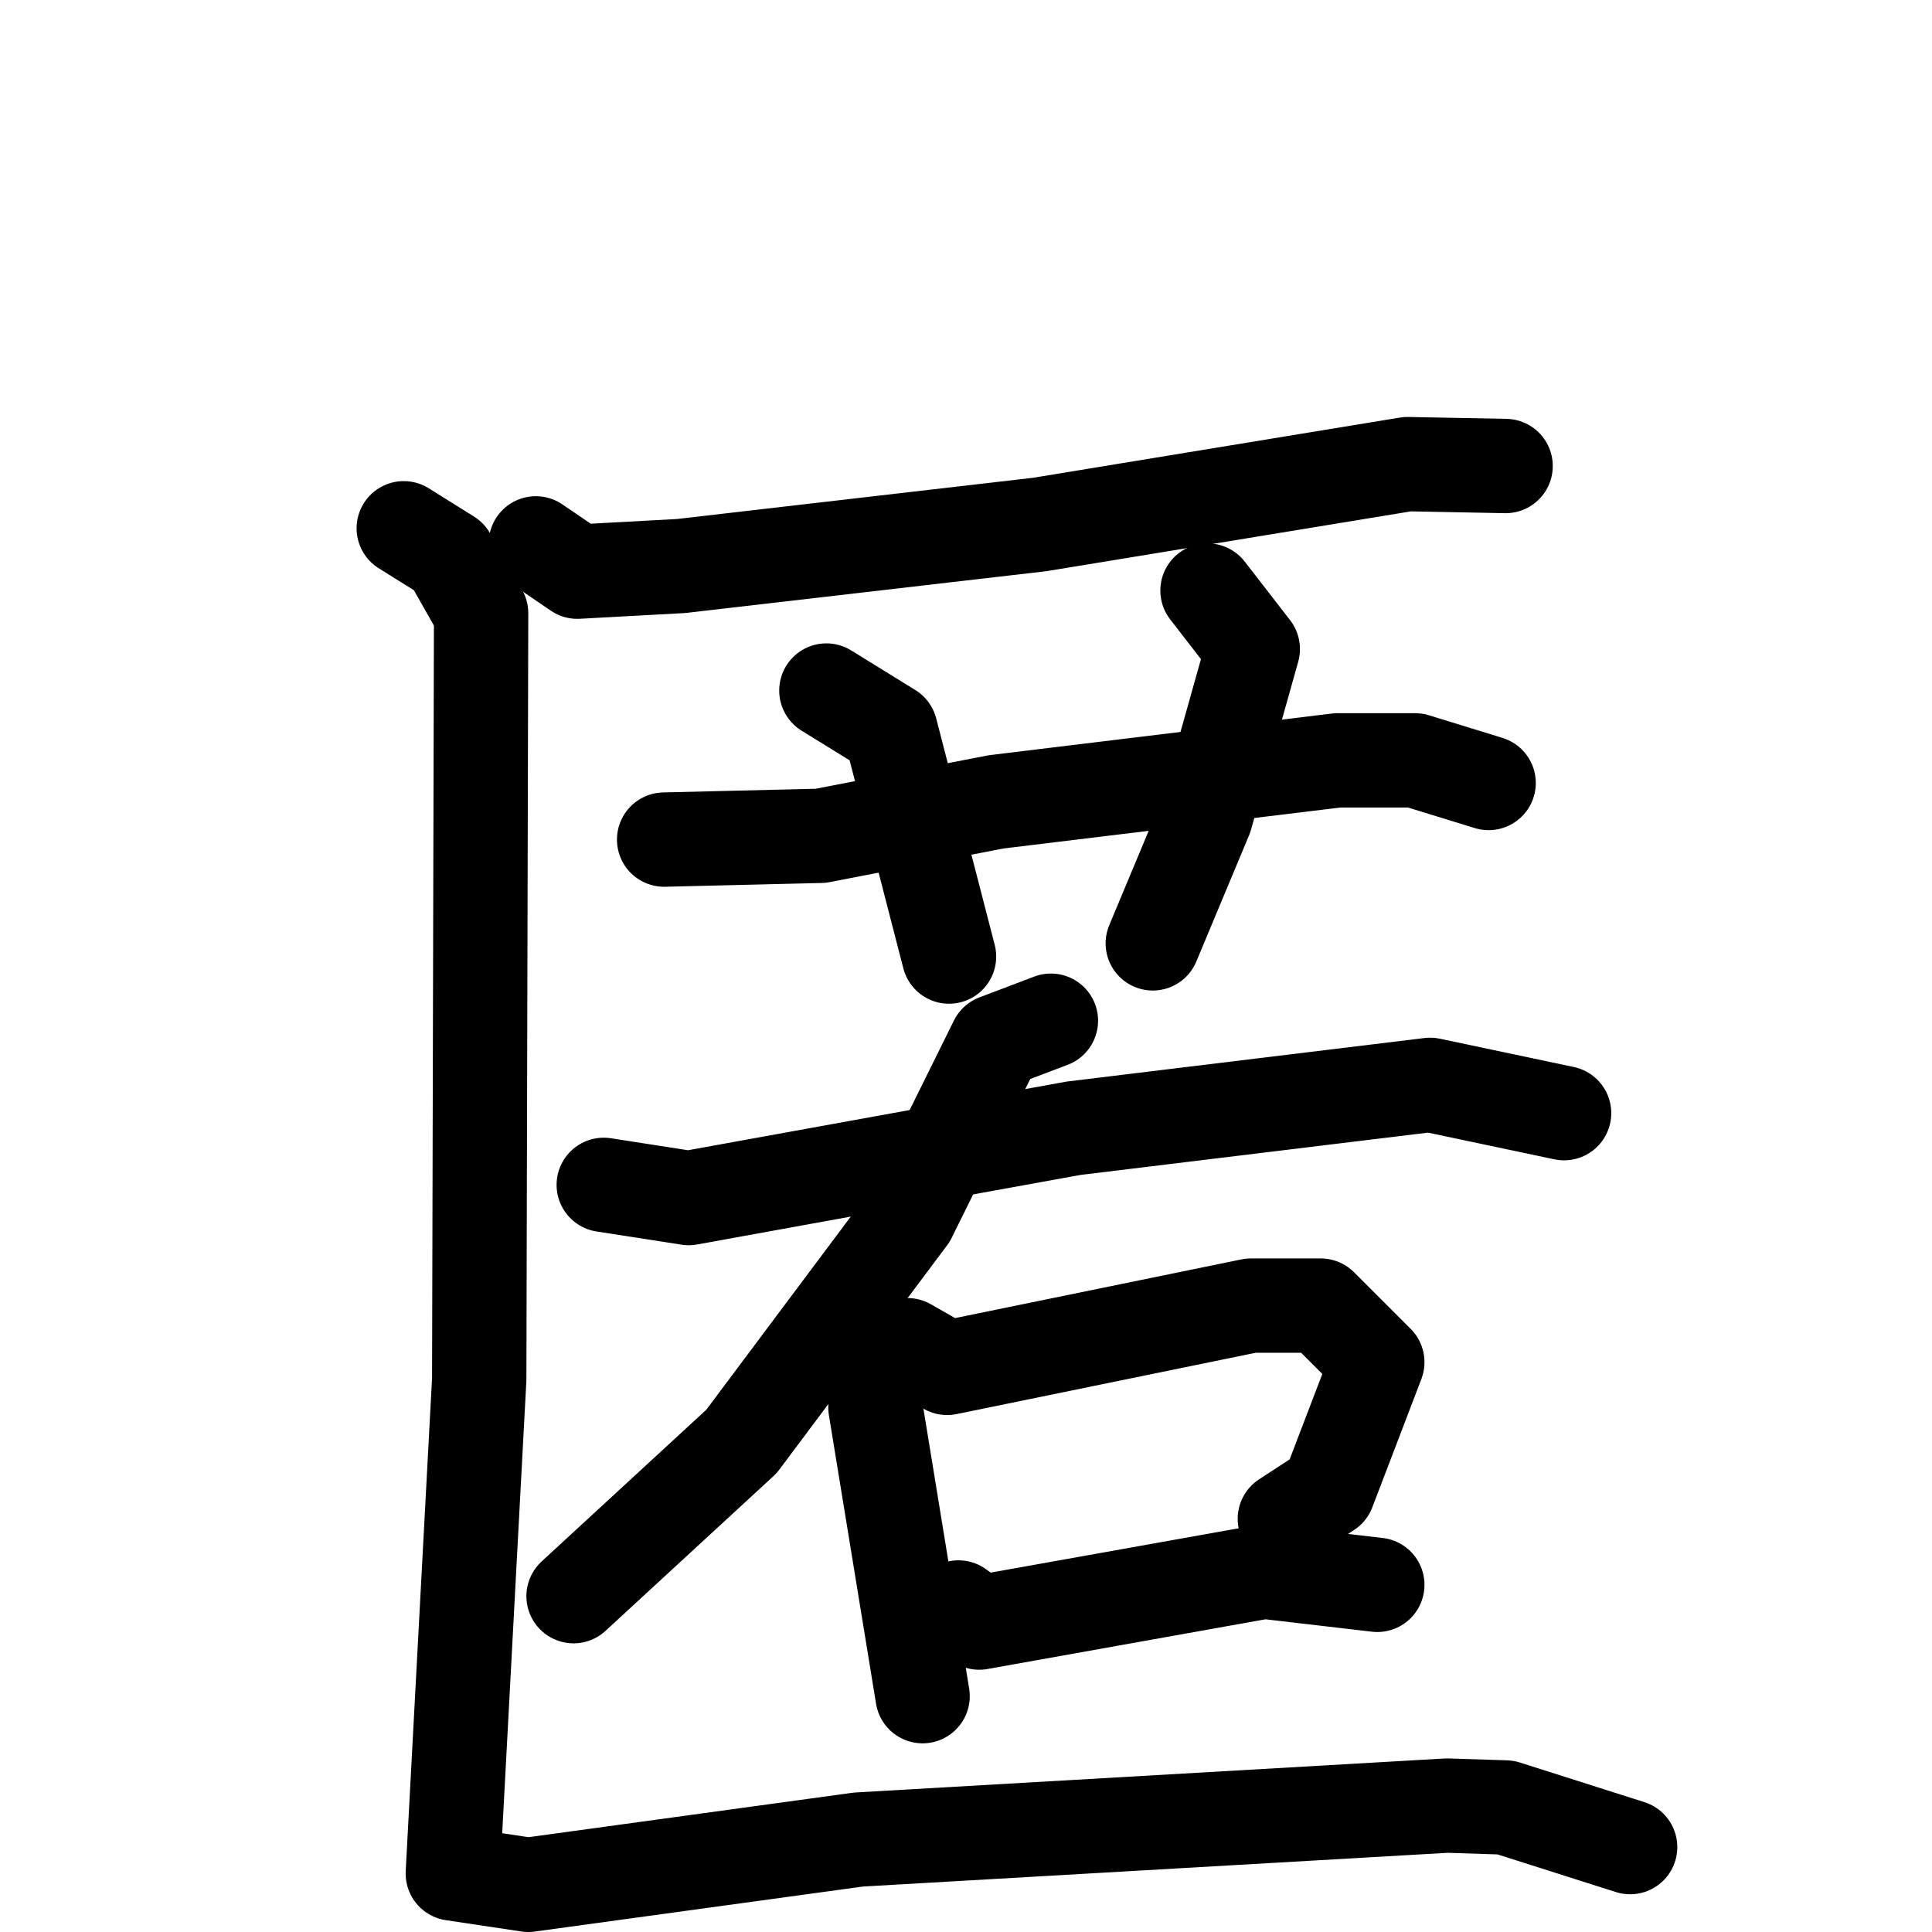 <svg xmlns="http://www.w3.org/2000/svg" viewBox="0 0 1024 1024">
  <g style="fill:none;stroke:#000000;stroke-width:50;stroke-linecap:round;stroke-linejoin:round;" transform="scale(1, 1) translate(0, 0)">
    <path d="M 284.0,288.0 L 306.0,303.0 L 361.0,300.0 L 551.0,278.0 L 746.0,246.0 L 798.0,247.0"/>
    <path d="M 352.0,445.0 L 435.0,443.0 L 528.0,425.0 L 709.0,403.0 L 750.0,403.0 L 789.0,415.0"/>
    <path d="M 438.0,366.0 L 472.0,387.0 L 503.0,507.0"/>
    <path d="M 640.0,313.0 L 664.0,344.0 L 639.0,433.0 L 611.0,500.0"/>
    <path d="M 320.0,628.0 L 365.0,635.0 L 569.0,598.0 L 758.0,575.0 L 829.0,590.0"/>
    <path d="M 557.0,541.0 L 528.0,552.0 L 482.0,645.0 L 393.0,764.0 L 304.0,846.0"/>
    <path d="M 465.0,719.0 L 464.0,746.0 L 489.0,899.0"/>
    <path d="M 481.0,713.0 L 502.0,725.0 L 663.0,692.0 L 700.0,692.0 L 730.0,722.0 L 704.0,790.0 L 681.0,805.0"/>
    <path d="M 508.0,852.0 L 519.0,860.0 L 670.0,833.0 L 730.0,840.0"/>
    <path d="M 214.0,280.0 L 238.0,295.0 L 255.0,325.0 L 254.0,731.0 L 240.0,993.0 L 280.0,999.0 L 455.0,975.0 L 767.0,957.0 L 798.0,958.0 L 864.0,979.0"/>
  </g>
</svg>
